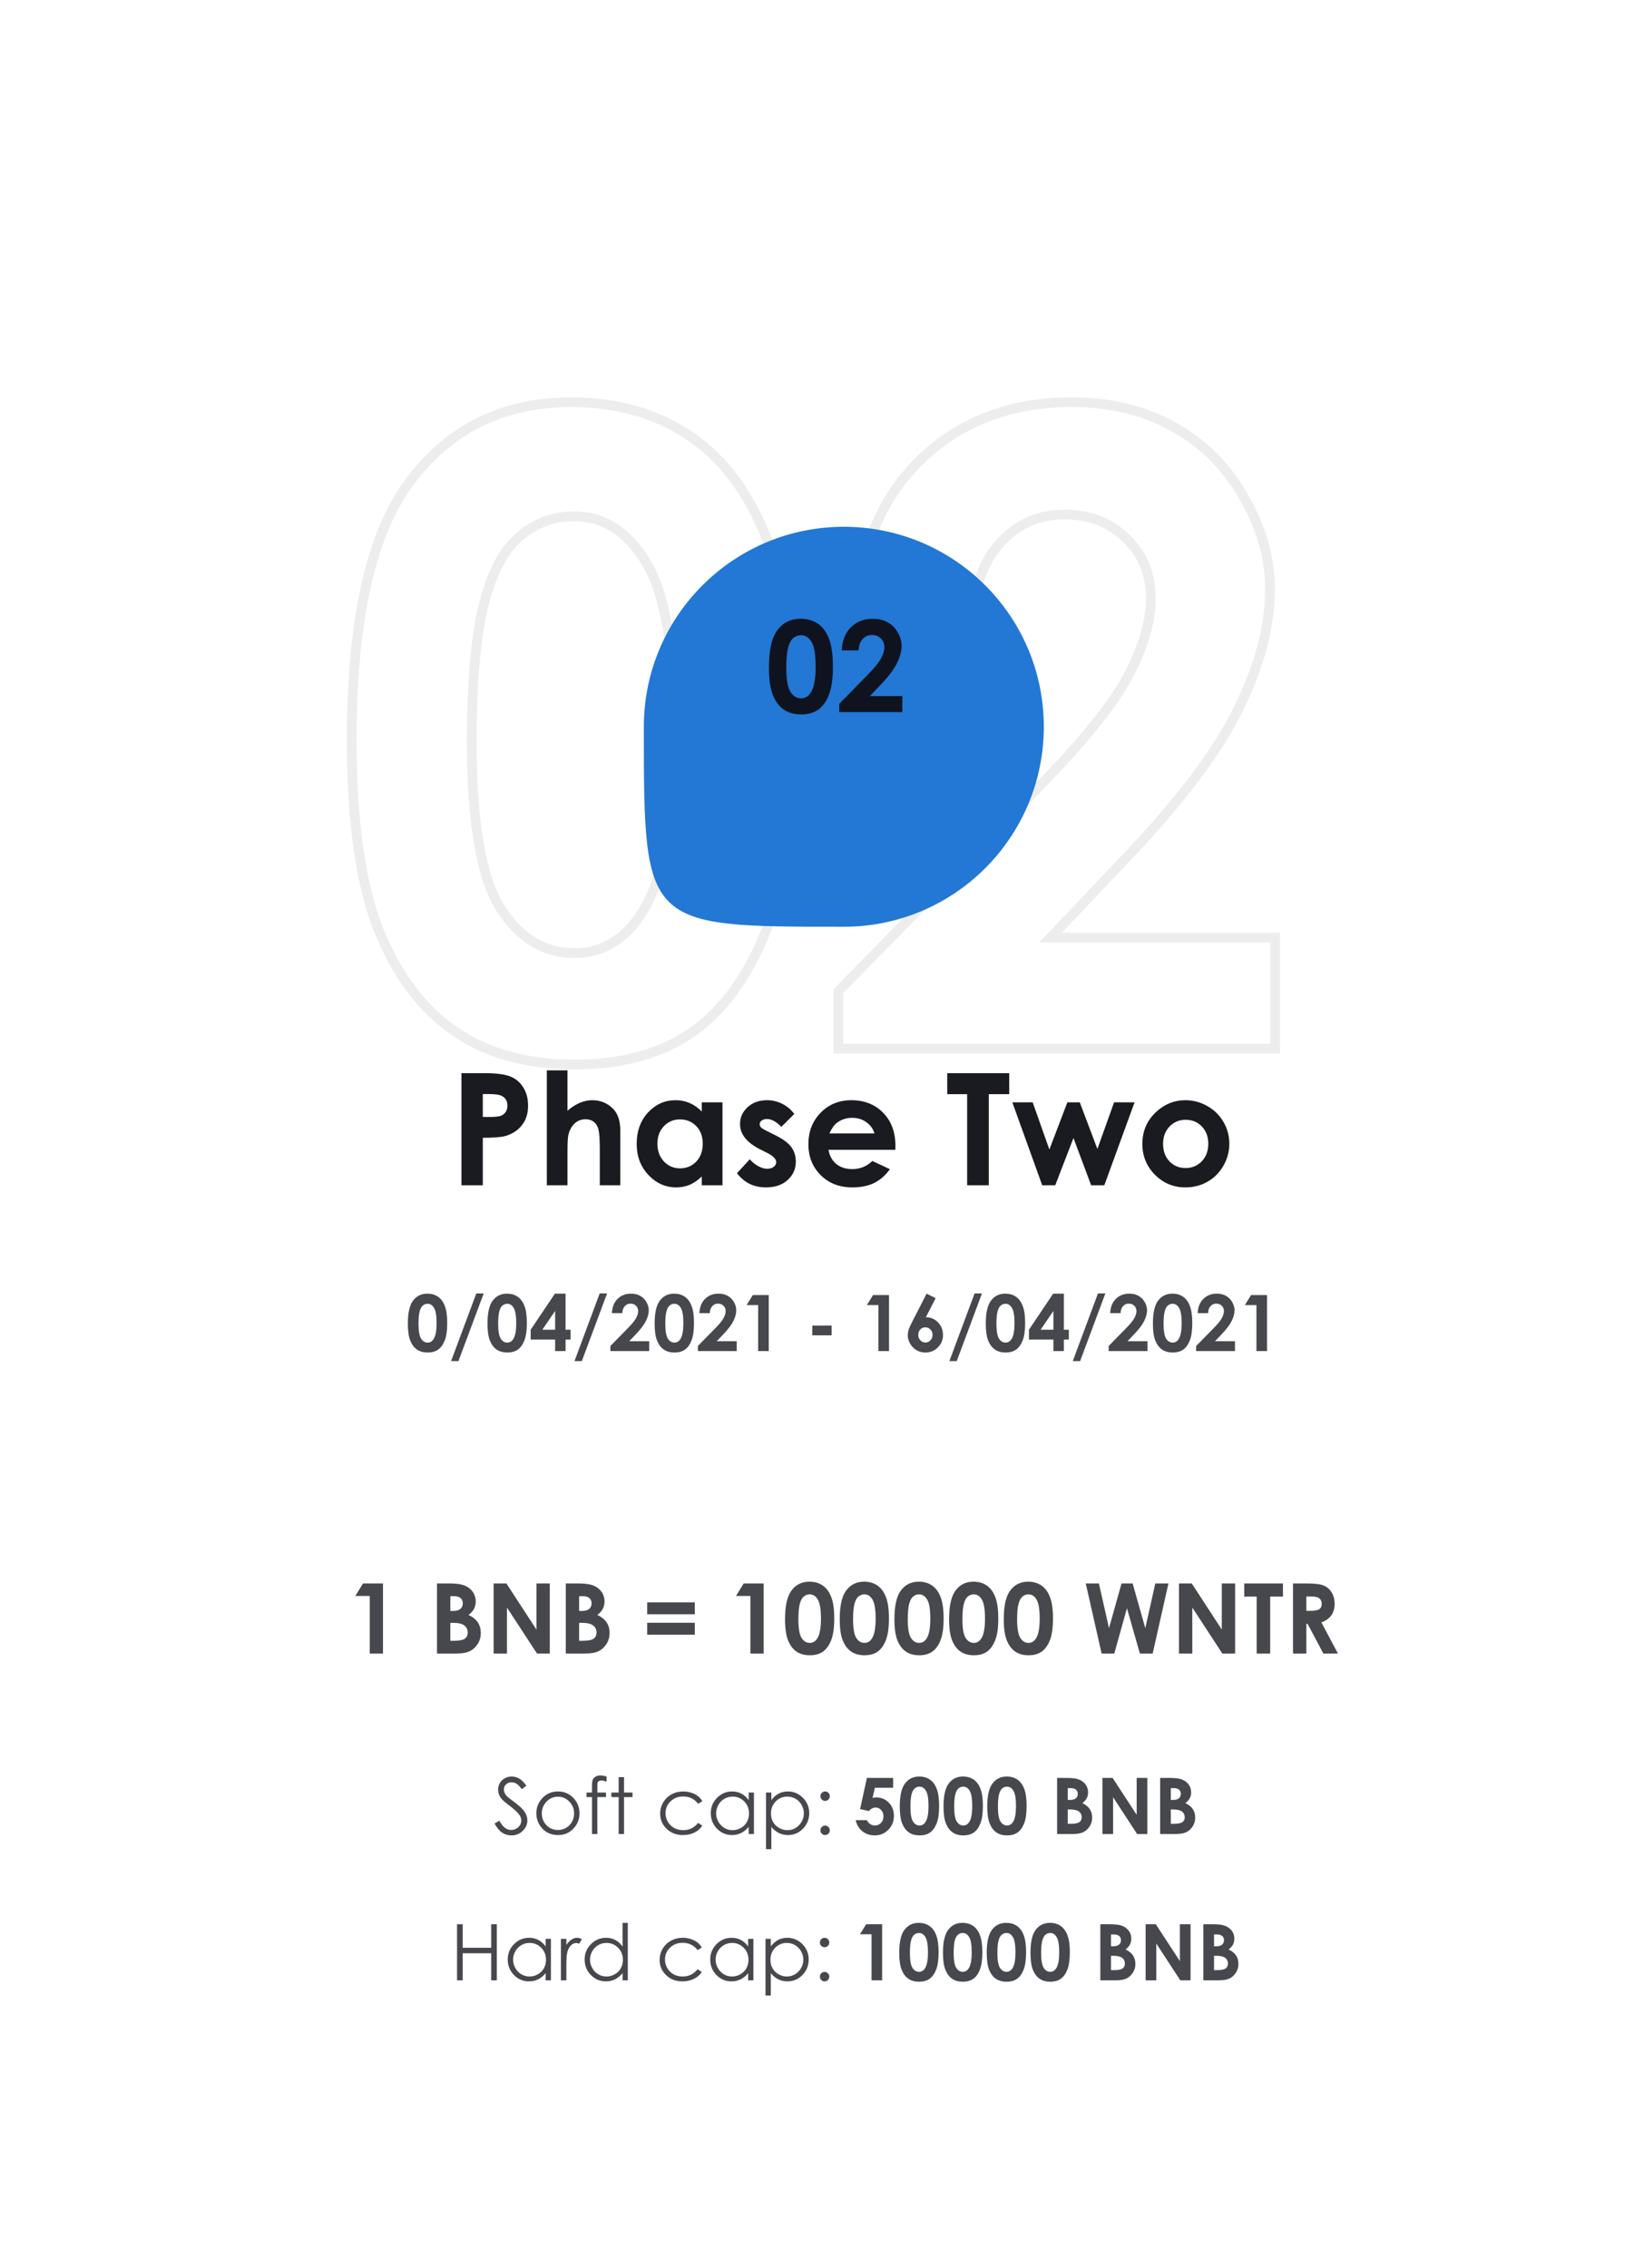 <svg width="335" height="465" viewBox="0 0 335 465" fill="none" xmlns="http://www.w3.org/2000/svg">
<rect y="20.001" width="335" height="445" rx="25" fill="white"/>
<path opacity="0.08" d="M141.457 89.404L140.894 90.231L140.897 90.233L141.457 89.404ZM157.277 110.674L156.345 111.034L156.347 111.041L157.277 110.674ZM157.189 190.479L156.261 190.108L156.259 190.113L157.189 190.479ZM141.984 211.572L142.556 212.393L142.561 212.389L141.984 211.572ZM83.098 100.039L82.276 99.468L82.273 99.473L83.098 100.039ZM106.652 109.883L107.286 110.657L107.294 110.65L106.652 109.883ZM102.521 186.084L101.67 186.609L101.676 186.618L102.521 186.084ZM131.965 186.523L131.107 186.01L131.105 186.013L131.965 186.523ZM132.58 115.508L131.719 116.017L131.723 116.022L132.58 115.508ZM117.111 83.461C126.375 83.461 134.287 85.731 140.894 90.231L142.02 88.578C135.034 83.82 126.715 81.461 117.111 81.461V83.461ZM140.897 90.233C147.547 94.723 152.709 101.628 156.345 111.034L158.21 110.313C154.463 100.618 149.078 93.343 142.017 88.576L140.897 90.233ZM156.347 111.041C160.03 120.364 161.902 133.462 161.902 150.4H163.902C163.902 133.355 162.024 119.968 158.207 110.306L156.347 111.041ZM161.902 150.4C161.902 167.515 160.001 180.728 156.261 190.108L158.118 190.849C161.995 181.127 163.902 167.622 163.902 150.4H161.902ZM156.259 190.113C152.558 199.538 147.592 206.387 141.407 210.756L142.561 212.389C149.15 207.734 154.321 200.521 158.12 190.844L156.259 190.113ZM141.412 210.752C135.231 215.062 127.388 217.252 117.814 217.252V219.252C127.694 219.252 135.964 216.989 142.556 212.393L141.412 210.752ZM117.814 217.252C108.245 217.252 100.278 215.034 93.856 210.658L92.73 212.311C99.55 216.958 107.931 219.252 117.814 219.252V217.252ZM93.856 210.658C87.433 206.281 82.356 199.601 78.662 190.54L76.81 191.295C80.617 200.633 85.911 207.664 92.73 212.311L93.856 210.658ZM78.662 190.54C74.984 181.517 73.111 168.572 73.111 151.631H71.111C71.111 168.674 72.989 181.92 76.81 191.295L78.662 190.54ZM73.111 151.631C73.111 127.957 76.773 111.013 83.922 100.605L82.273 99.473C74.773 110.393 71.111 127.844 71.111 151.631H73.111ZM83.919 100.61C91.872 89.166 102.9 83.461 117.111 83.461V81.461C102.26 81.461 90.612 87.475 82.276 99.468L83.919 100.61ZM117.727 104.84C113.329 104.84 109.411 106.272 106.011 109.116L107.294 110.65C110.339 108.103 113.803 106.84 117.727 106.84V104.84ZM106.019 109.109C102.56 111.939 100.024 116.748 98.302 123.341L100.237 123.847C101.913 117.432 104.3 113.1 107.286 110.657L106.019 109.109ZM98.302 123.341C96.57 129.97 95.721 139.594 95.721 152.158H97.721C97.721 139.644 98.571 130.225 100.237 123.847L98.302 123.341ZM95.721 152.158C95.721 168.515 97.643 180.079 101.67 186.609L103.373 185.559C99.666 179.549 97.721 168.496 97.721 152.158H95.721ZM101.676 186.618C105.746 193.057 111.105 196.4 117.727 196.4V194.4C111.926 194.4 107.148 191.533 103.367 185.55L101.676 186.618ZM117.727 196.4C124.115 196.4 129.161 193.201 132.825 187.034L131.105 186.013C127.737 191.682 123.291 194.4 117.727 194.4V196.4ZM132.823 187.037C137.248 179.642 139.381 167.453 139.381 150.664H137.381C137.381 167.39 135.237 179.108 131.107 186.01L132.823 187.037ZM139.381 150.664C139.381 142.135 138.896 134.899 137.917 128.968C136.941 123.048 135.463 118.368 133.438 114.993L131.723 116.022C133.565 119.093 134.987 123.495 135.944 129.294C136.899 135.082 137.381 142.201 137.381 150.664H139.381ZM133.441 114.999C129.5 108.33 124.259 104.84 117.727 104.84V106.84C123.382 106.84 128.043 109.795 131.719 116.017L133.441 114.999ZM199.377 127.373V128.373H200.343L200.376 127.408L199.377 127.373ZM175.383 127.373L174.384 127.327L174.336 128.373H175.383V127.373ZM188.479 94.502L189.18 95.214L189.18 95.214L188.479 94.502ZM240.51 87.471L240.022 88.344L240.032 88.349L240.51 87.471ZM254.924 101.797L254.055 102.292L254.061 102.302L254.924 101.797ZM253.781 145.566L252.886 145.122L252.883 145.126L253.781 145.566ZM229.875 176.943L229.154 176.25L229.149 176.255L229.875 176.943ZM215.373 192.236L214.647 191.548L213.047 193.236H215.373V192.236ZM261.428 192.236H262.428V191.236H261.428V192.236ZM261.428 215V216H262.428V215H261.428ZM171.867 215H170.867V216H171.867V215ZM171.867 203.223L171.153 202.523L170.867 202.814V203.223H171.867ZM211.857 162.441L211.146 161.739L211.143 161.741L211.857 162.441ZM231.105 138.887L230.225 138.412L230.224 138.415L231.105 138.887ZM230.93 110.41L230.223 111.117L230.229 111.124L230.235 111.13L230.93 110.41ZM199.377 126.373H175.383V128.373H199.377V126.373ZM176.382 127.419C177.017 113.665 181.313 102.968 189.18 95.214L187.777 93.79C179.472 101.974 175.037 113.191 174.384 127.327L176.382 127.419ZM189.18 95.214C197.116 87.393 207.283 83.461 219.768 83.461V81.461C206.822 81.461 196.13 85.557 187.777 93.79L189.18 95.214ZM219.768 83.461C227.474 83.461 234.215 85.099 240.022 88.344L240.998 86.598C234.851 83.163 227.765 81.461 219.768 81.461V83.461ZM240.032 88.349C245.895 91.537 250.568 96.176 254.055 102.292L255.793 101.302C252.131 94.879 247.195 89.967 240.987 86.592L240.032 88.349ZM254.061 102.302C257.615 108.378 259.373 114.533 259.373 120.781H261.373C261.373 114.138 259.499 107.638 255.787 101.292L254.061 102.302ZM259.373 120.781C259.373 128.265 257.231 136.374 252.886 145.122L254.677 146.011C259.121 137.064 261.373 128.649 261.373 120.781H259.373ZM252.883 145.126C248.614 153.838 240.727 164.21 229.154 176.25L230.596 177.636C242.227 165.536 250.277 154.99 254.679 146.006L252.883 145.126ZM229.149 176.255L214.647 191.548L216.099 192.924L230.601 177.631L229.149 176.255ZM215.373 193.236H261.428V191.236H215.373V193.236ZM260.428 192.236V215H262.428V192.236H260.428ZM261.428 214H171.867V216H261.428V214ZM172.867 215V203.223H170.867V215H172.867ZM172.581 203.923L212.571 163.142L211.143 161.741L171.153 202.523L172.581 203.923ZM212.569 163.144C222.249 153.347 228.752 145.41 231.987 139.358L230.224 138.415C227.131 144.199 220.802 151.966 211.146 161.739L212.569 163.144ZM231.986 139.361C235.256 133.296 236.939 127.74 236.939 122.715H234.939C234.939 127.3 233.4 132.525 230.225 138.412L231.986 139.361ZM236.939 122.715C236.939 117.485 235.175 113.116 231.624 109.691L230.235 111.13C233.365 114.149 234.939 117.984 234.939 122.715H236.939ZM231.637 109.703C228.144 106.21 223.63 104.488 218.186 104.488V106.488C223.171 106.488 227.153 108.047 230.223 111.117L231.637 109.703ZM218.186 104.488C212.628 104.488 207.962 106.572 204.257 110.71L205.747 112.044C209.073 108.33 213.196 106.488 218.186 106.488V104.488ZM204.257 110.71C200.546 114.854 198.618 120.433 198.378 127.338L200.376 127.408C200.605 120.837 202.427 115.751 205.747 112.044L204.257 110.71Z" fill="#191B21"/>
<path d="M94.609 220.016H99.25C101.76 220.016 103.568 220.25 104.672 220.719C105.786 221.177 106.661 221.927 107.297 222.969C107.943 224 108.266 225.24 108.266 226.688C108.266 228.292 107.844 229.625 107 230.688C106.167 231.75 105.031 232.49 103.594 232.906C102.75 233.146 101.214 233.266 98.984 233.266V243H94.609V220.016ZM98.984 229H100.375C101.469 229 102.229 228.922 102.656 228.766C103.083 228.609 103.417 228.354 103.656 228C103.906 227.635 104.031 227.198 104.031 226.688C104.031 225.802 103.688 225.156 103 224.75C102.5 224.448 101.573 224.297 100.219 224.297H98.984V229ZM112.109 219.438H116.344V227.719C117.177 227 118.016 226.464 118.859 226.109C119.703 225.745 120.557 225.562 121.422 225.562C123.109 225.562 124.531 226.146 125.688 227.312C126.677 228.323 127.172 229.807 127.172 231.766V243H122.969V235.547C122.969 233.578 122.875 232.245 122.688 231.547C122.5 230.849 122.177 230.328 121.719 229.984C121.271 229.641 120.714 229.469 120.047 229.469C119.182 229.469 118.438 229.755 117.812 230.328C117.198 230.901 116.771 231.682 116.531 232.672C116.406 233.182 116.344 234.349 116.344 236.172V243H112.109V219.438ZM143.875 226H148.125V243H143.875V241.203C143.042 241.995 142.203 242.568 141.359 242.922C140.526 243.266 139.62 243.438 138.641 243.438C136.443 243.438 134.542 242.589 132.938 240.891C131.333 239.182 130.531 237.062 130.531 234.531C130.531 231.906 131.307 229.755 132.859 228.078C134.411 226.401 136.297 225.562 138.516 225.562C139.536 225.562 140.495 225.755 141.391 226.141C142.286 226.526 143.115 227.104 143.875 227.875V226ZM139.391 229.5C138.068 229.5 136.969 229.969 136.094 230.906C135.219 231.833 134.781 233.026 134.781 234.484C134.781 235.953 135.224 237.161 136.109 238.109C137.005 239.057 138.104 239.531 139.406 239.531C140.75 239.531 141.865 239.068 142.75 238.141C143.635 237.203 144.078 235.979 144.078 234.469C144.078 232.99 143.635 231.792 142.75 230.875C141.865 229.958 140.745 229.5 139.391 229.5ZM162.844 228.375L160.203 231.016C159.13 229.953 158.156 229.422 157.281 229.422C156.802 229.422 156.427 229.526 156.156 229.734C155.885 229.932 155.75 230.182 155.75 230.484C155.75 230.714 155.833 230.927 156 231.125C156.177 231.312 156.604 231.573 157.281 231.906L158.844 232.688C160.49 233.5 161.62 234.328 162.234 235.172C162.849 236.016 163.156 237.005 163.156 238.141C163.156 239.651 162.599 240.911 161.484 241.922C160.38 242.932 158.896 243.438 157.031 243.438C154.552 243.438 152.573 242.469 151.094 240.531L153.719 237.672C154.219 238.255 154.802 238.729 155.469 239.094C156.146 239.448 156.745 239.625 157.266 239.625C157.828 239.625 158.281 239.49 158.625 239.219C158.969 238.948 159.141 238.635 159.141 238.281C159.141 237.625 158.521 236.984 157.281 236.359L155.844 235.641C153.094 234.255 151.719 232.521 151.719 230.438C151.719 229.094 152.234 227.948 153.266 227C154.307 226.042 155.635 225.562 157.25 225.562C158.354 225.562 159.391 225.807 160.359 226.297C161.339 226.776 162.167 227.469 162.844 228.375ZM183.562 235.734H169.859C170.057 236.943 170.583 237.906 171.438 238.625C172.302 239.333 173.401 239.688 174.734 239.688C176.328 239.688 177.698 239.13 178.844 238.016L182.438 239.703C181.542 240.974 180.469 241.917 179.219 242.531C177.969 243.135 176.484 243.438 174.766 243.438C172.099 243.438 169.927 242.599 168.25 240.922C166.573 239.234 165.734 237.125 165.734 234.594C165.734 232 166.568 229.849 168.234 228.141C169.911 226.422 172.01 225.562 174.531 225.562C177.208 225.562 179.385 226.422 181.062 228.141C182.74 229.849 183.578 232.109 183.578 234.922L183.562 235.734ZM179.281 232.375C179 231.427 178.443 230.656 177.609 230.062C176.786 229.469 175.828 229.172 174.734 229.172C173.547 229.172 172.505 229.505 171.609 230.172C171.047 230.589 170.526 231.323 170.047 232.375H179.281ZM194.203 220.016H206.906V224.328H202.719V243H198.281V224.328H194.203V220.016ZM207.547 226H211.719L215.141 235.672L218.828 226H221.375L224.984 235.562L228.406 226H232.609L226.406 243H223.703L220.078 233.312L216.344 243H213.672L207.547 226ZM243.016 225.562C244.62 225.562 246.125 225.964 247.531 226.766C248.948 227.568 250.052 228.656 250.844 230.031C251.635 231.406 252.031 232.891 252.031 234.484C252.031 236.089 251.63 237.589 250.828 238.984C250.036 240.38 248.953 241.474 247.578 242.266C246.203 243.047 244.688 243.438 243.031 243.438C240.594 243.438 238.51 242.573 236.781 240.844C235.062 239.104 234.203 236.995 234.203 234.516C234.203 231.859 235.177 229.646 237.125 227.875C238.833 226.333 240.797 225.562 243.016 225.562ZM243.078 229.578C241.755 229.578 240.651 230.042 239.766 230.969C238.891 231.885 238.453 233.062 238.453 234.5C238.453 235.979 238.885 237.177 239.75 238.094C240.625 239.01 241.729 239.469 243.062 239.469C244.396 239.469 245.505 239.005 246.391 238.078C247.276 237.151 247.719 235.958 247.719 234.5C247.719 233.042 247.281 231.859 246.406 230.953C245.542 230.036 244.432 229.578 243.078 229.578Z" fill="#191B21"/>
<path opacity="0.8" d="M87.617 265.219C88.456 265.219 89.177 265.424 89.781 265.836C90.391 266.247 90.859 266.878 91.188 267.727C91.521 268.57 91.688 269.747 91.688 271.258C91.688 272.784 91.518 273.971 91.18 274.82C90.846 275.669 90.396 276.294 89.828 276.695C89.26 277.091 88.544 277.289 87.68 277.289C86.815 277.289 86.088 277.089 85.5 276.688C84.912 276.286 84.451 275.677 84.117 274.859C83.784 274.042 83.617 272.878 83.617 271.367C83.617 269.258 83.943 267.729 84.594 266.781C85.318 265.74 86.326 265.219 87.617 265.219ZM87.672 267.297C87.302 267.297 86.974 267.417 86.688 267.656C86.401 267.891 86.182 268.297 86.031 268.875C85.88 269.453 85.805 270.299 85.805 271.414C85.805 272.867 85.977 273.872 86.32 274.43C86.669 274.982 87.12 275.258 87.672 275.258C88.203 275.258 88.625 274.995 88.938 274.469C89.318 273.833 89.508 272.771 89.508 271.281C89.508 269.771 89.336 268.729 88.992 268.156C88.654 267.583 88.213 267.297 87.672 267.297ZM92.484 279.047L97.648 265.18H99.164L93.992 279.047H92.484ZM103.945 265.219C104.784 265.219 105.505 265.424 106.109 265.836C106.719 266.247 107.188 266.878 107.516 267.727C107.849 268.57 108.016 269.747 108.016 271.258C108.016 272.784 107.846 273.971 107.508 274.82C107.174 275.669 106.724 276.294 106.156 276.695C105.589 277.091 104.872 277.289 104.008 277.289C103.143 277.289 102.417 277.089 101.828 276.688C101.24 276.286 100.779 275.677 100.445 274.859C100.112 274.042 99.945 272.878 99.945 271.367C99.945 269.258 100.271 267.729 100.922 266.781C101.646 265.74 102.654 265.219 103.945 265.219ZM104 267.297C103.63 267.297 103.302 267.417 103.016 267.656C102.729 267.891 102.51 268.297 102.359 268.875C102.208 269.453 102.133 270.299 102.133 271.414C102.133 272.867 102.305 273.872 102.648 274.43C102.997 274.982 103.448 275.258 104 275.258C104.531 275.258 104.953 274.995 105.266 274.469C105.646 273.833 105.836 272.771 105.836 271.281C105.836 269.771 105.664 268.729 105.32 268.156C104.982 267.583 104.542 267.297 104 267.297ZM113.766 265.219H115.953V272.617H116.977V274.641H115.953V277H113.812V274.641H108.797V272.617L113.766 265.219ZM113.812 272.617V268.766L111.188 272.617H113.812ZM117.781 279.047L122.945 265.18H124.461L119.289 279.047H117.781ZM127.586 269.211H125.453C125.51 267.971 125.898 266.997 126.617 266.289C127.341 265.576 128.268 265.219 129.398 265.219C130.096 265.219 130.711 265.367 131.242 265.664C131.779 265.956 132.206 266.38 132.523 266.938C132.846 267.49 133.008 268.052 133.008 268.625C133.008 269.307 132.812 270.042 132.422 270.828C132.036 271.615 131.328 272.544 130.297 273.617L129.008 274.977H133.102V277H125.141V275.953L128.695 272.328C129.555 271.458 130.125 270.76 130.406 270.234C130.693 269.703 130.836 269.224 130.836 268.797C130.836 268.354 130.688 267.99 130.391 267.703C130.099 267.411 129.721 267.266 129.258 267.266C128.789 267.266 128.398 267.44 128.086 267.789C127.773 268.138 127.607 268.612 127.586 269.211ZM138.211 265.219C139.049 265.219 139.771 265.424 140.375 265.836C140.984 266.247 141.453 266.878 141.781 267.727C142.115 268.57 142.281 269.747 142.281 271.258C142.281 272.784 142.112 273.971 141.773 274.82C141.44 275.669 140.99 276.294 140.422 276.695C139.854 277.091 139.138 277.289 138.273 277.289C137.409 277.289 136.682 277.089 136.094 276.688C135.505 276.286 135.044 275.677 134.711 274.859C134.378 274.042 134.211 272.878 134.211 271.367C134.211 269.258 134.536 267.729 135.188 266.781C135.911 265.74 136.919 265.219 138.211 265.219ZM138.266 267.297C137.896 267.297 137.568 267.417 137.281 267.656C136.995 267.891 136.776 268.297 136.625 268.875C136.474 269.453 136.398 270.299 136.398 271.414C136.398 272.867 136.57 273.872 136.914 274.43C137.263 274.982 137.714 275.258 138.266 275.258C138.797 275.258 139.219 274.995 139.531 274.469C139.911 273.833 140.102 272.771 140.102 271.281C140.102 269.771 139.93 268.729 139.586 268.156C139.247 267.583 138.807 267.297 138.266 267.297ZM145.523 269.211H143.391C143.448 267.971 143.836 266.997 144.555 266.289C145.279 265.576 146.206 265.219 147.336 265.219C148.034 265.219 148.648 265.367 149.18 265.664C149.716 265.956 150.143 266.38 150.461 266.938C150.784 267.49 150.945 268.052 150.945 268.625C150.945 269.307 150.75 270.042 150.359 270.828C149.974 271.615 149.266 272.544 148.234 273.617L146.945 274.977H151.039V277H143.078V275.953L146.633 272.328C147.492 271.458 148.062 270.76 148.344 270.234C148.63 269.703 148.773 269.224 148.773 268.797C148.773 268.354 148.625 267.99 148.328 267.703C148.036 267.411 147.659 267.266 147.195 267.266C146.727 267.266 146.336 267.44 146.023 267.789C145.711 268.138 145.544 268.612 145.523 269.211ZM154.336 265.508H157.609V277H155.438V267.562H153.07L154.336 265.508ZM166.531 271.773H170.5V273.758H166.531V271.773ZM178.992 265.508H182.266V277H180.094V267.562H177.727L178.992 265.508ZM189.969 265.219L191.828 266.148L189.82 270.055C190.794 270.055 191.622 270.404 192.305 271.102C192.987 271.799 193.328 272.667 193.328 273.703C193.328 274.703 192.977 275.552 192.273 276.25C191.576 276.943 190.732 277.289 189.742 277.289C188.706 277.289 187.841 276.93 187.148 276.211C186.461 275.487 186.117 274.659 186.117 273.727C186.117 273.372 186.169 273.016 186.273 272.656C186.383 272.297 186.63 271.745 187.016 271L189.969 265.219ZM189.695 272.125C189.289 272.125 188.948 272.273 188.672 272.57C188.396 272.862 188.258 273.229 188.258 273.672C188.258 274.115 188.401 274.487 188.688 274.789C188.979 275.091 189.318 275.242 189.703 275.242C190.109 275.242 190.458 275.094 190.75 274.797C191.042 274.5 191.188 274.125 191.188 273.672C191.188 273.229 191.044 272.862 190.758 272.57C190.477 272.273 190.122 272.125 189.695 272.125ZM194.641 279.047L199.805 265.18H201.32L196.148 279.047H194.641ZM206.102 265.219C206.94 265.219 207.661 265.424 208.266 265.836C208.875 266.247 209.344 266.878 209.672 267.727C210.005 268.57 210.172 269.747 210.172 271.258C210.172 272.784 210.003 273.971 209.664 274.82C209.331 275.669 208.88 276.294 208.312 276.695C207.745 277.091 207.029 277.289 206.164 277.289C205.299 277.289 204.573 277.089 203.984 276.688C203.396 276.286 202.935 275.677 202.602 274.859C202.268 274.042 202.102 272.878 202.102 271.367C202.102 269.258 202.427 267.729 203.078 266.781C203.802 265.74 204.81 265.219 206.102 265.219ZM206.156 267.297C205.786 267.297 205.458 267.417 205.172 267.656C204.885 267.891 204.667 268.297 204.516 268.875C204.365 269.453 204.289 270.299 204.289 271.414C204.289 272.867 204.461 273.872 204.805 274.43C205.154 274.982 205.604 275.258 206.156 275.258C206.688 275.258 207.109 274.995 207.422 274.469C207.802 273.833 207.992 272.771 207.992 271.281C207.992 269.771 207.82 268.729 207.477 268.156C207.138 267.583 206.698 267.297 206.156 267.297ZM215.922 265.219H218.109V272.617H219.133V274.641H218.109V277H215.969V274.641H210.953V272.617L215.922 265.219ZM215.969 272.617V268.766L213.344 272.617H215.969ZM219.938 279.047L225.102 265.18H226.617L221.445 279.047H219.938ZM229.742 269.211H227.609C227.667 267.971 228.055 266.997 228.773 266.289C229.497 265.576 230.424 265.219 231.555 265.219C232.253 265.219 232.867 265.367 233.398 265.664C233.935 265.956 234.362 266.38 234.68 266.938C235.003 267.49 235.164 268.052 235.164 268.625C235.164 269.307 234.969 270.042 234.578 270.828C234.193 271.615 233.484 272.544 232.453 273.617L231.164 274.977H235.258V277H227.297V275.953L230.852 272.328C231.711 271.458 232.281 270.76 232.562 270.234C232.849 269.703 232.992 269.224 232.992 268.797C232.992 268.354 232.844 267.99 232.547 267.703C232.255 267.411 231.878 267.266 231.414 267.266C230.945 267.266 230.555 267.44 230.242 267.789C229.93 268.138 229.763 268.612 229.742 269.211ZM240.367 265.219C241.206 265.219 241.927 265.424 242.531 265.836C243.141 266.247 243.609 266.878 243.938 267.727C244.271 268.57 244.438 269.747 244.438 271.258C244.438 272.784 244.268 273.971 243.93 274.82C243.596 275.669 243.146 276.294 242.578 276.695C242.01 277.091 241.294 277.289 240.43 277.289C239.565 277.289 238.839 277.089 238.25 276.688C237.661 276.286 237.201 275.677 236.867 274.859C236.534 274.042 236.367 272.878 236.367 271.367C236.367 269.258 236.693 267.729 237.344 266.781C238.068 265.74 239.076 265.219 240.367 265.219ZM240.422 267.297C240.052 267.297 239.724 267.417 239.438 267.656C239.151 267.891 238.932 268.297 238.781 268.875C238.63 269.453 238.555 270.299 238.555 271.414C238.555 272.867 238.727 273.872 239.07 274.43C239.419 274.982 239.87 275.258 240.422 275.258C240.953 275.258 241.375 274.995 241.688 274.469C242.068 273.833 242.258 272.771 242.258 271.281C242.258 269.771 242.086 268.729 241.742 268.156C241.404 267.583 240.964 267.297 240.422 267.297ZM247.68 269.211H245.547C245.604 267.971 245.992 266.997 246.711 266.289C247.435 265.576 248.362 265.219 249.492 265.219C250.19 265.219 250.805 265.367 251.336 265.664C251.872 265.956 252.299 266.38 252.617 266.938C252.94 267.49 253.102 268.052 253.102 268.625C253.102 269.307 252.906 270.042 252.516 270.828C252.13 271.615 251.422 272.544 250.391 273.617L249.102 274.977H253.195V277H245.234V275.953L248.789 272.328C249.648 271.458 250.219 270.76 250.5 270.234C250.786 269.703 250.93 269.224 250.93 268.797C250.93 268.354 250.781 267.99 250.484 267.703C250.193 267.411 249.815 267.266 249.352 267.266C248.883 267.266 248.492 267.44 248.18 267.789C247.867 268.138 247.701 268.612 247.68 269.211ZM256.492 265.508H259.766V277H257.594V267.562H255.227L256.492 265.508Z" fill="#191B21"/>
<path opacity="0.8" d="M101.391 373.859L102.367 373.273C103.055 374.539 103.849 375.172 104.75 375.172C105.135 375.172 105.497 375.083 105.836 374.906C106.174 374.724 106.432 374.482 106.609 374.18C106.786 373.878 106.875 373.557 106.875 373.219C106.875 372.833 106.745 372.456 106.484 372.086C106.125 371.576 105.469 370.961 104.516 370.242C103.557 369.518 102.961 368.995 102.727 368.672C102.32 368.13 102.117 367.544 102.117 366.914C102.117 366.414 102.237 365.958 102.477 365.547C102.716 365.135 103.052 364.812 103.484 364.578C103.922 364.339 104.396 364.219 104.906 364.219C105.448 364.219 105.953 364.354 106.422 364.625C106.896 364.891 107.396 365.383 107.922 366.102L106.984 366.812C106.552 366.24 106.182 365.862 105.875 365.68C105.573 365.497 105.242 365.406 104.883 365.406C104.419 365.406 104.039 365.547 103.742 365.828C103.451 366.109 103.305 366.456 103.305 366.867C103.305 367.117 103.357 367.359 103.461 367.594C103.565 367.828 103.755 368.083 104.031 368.359C104.182 368.505 104.677 368.888 105.516 369.508C106.51 370.242 107.193 370.896 107.562 371.469C107.932 372.042 108.117 372.617 108.117 373.195C108.117 374.029 107.799 374.753 107.164 375.367C106.534 375.982 105.766 376.289 104.859 376.289C104.161 376.289 103.529 376.104 102.961 375.734C102.393 375.359 101.87 374.734 101.391 373.859ZM114.391 367.281C115.698 367.281 116.781 367.755 117.641 368.703C118.422 369.568 118.812 370.591 118.812 371.773C118.812 372.961 118.398 374 117.57 374.891C116.747 375.776 115.688 376.219 114.391 376.219C113.089 376.219 112.023 375.776 111.195 374.891C110.372 374 109.961 372.961 109.961 371.773C109.961 370.596 110.352 369.576 111.133 368.711C111.992 367.758 113.078 367.281 114.391 367.281ZM114.391 368.352C113.484 368.352 112.706 368.688 112.055 369.359C111.404 370.031 111.078 370.844 111.078 371.797C111.078 372.411 111.227 372.984 111.523 373.516C111.82 374.047 112.221 374.458 112.727 374.75C113.232 375.036 113.786 375.18 114.391 375.18C114.995 375.18 115.549 375.036 116.055 374.75C116.56 374.458 116.961 374.047 117.258 373.516C117.555 372.984 117.703 372.411 117.703 371.797C117.703 370.844 117.375 370.031 116.719 369.359C116.068 368.688 115.292 368.352 114.391 368.352ZM124.352 364.219V365.289C123.951 365.117 123.607 365.031 123.32 365.031C123.107 365.031 122.93 365.076 122.789 365.164C122.648 365.247 122.56 365.346 122.523 365.461C122.487 365.57 122.469 365.867 122.469 366.352V367.5H124.242V368.438H122.461V376H121.367V368.438H120.25V367.5H121.367V366.172C121.367 365.562 121.422 365.128 121.531 364.867C121.646 364.607 121.836 364.398 122.102 364.242C122.372 364.081 122.698 364 123.078 364C123.432 364 123.857 364.073 124.352 364.219ZM126.836 364.344H127.938V367.5H129.672V368.438H127.938V376H126.836V368.438H125.344V367.5H126.836V364.344ZM143.992 369.266L143.125 369.805C142.375 368.81 141.352 368.312 140.055 368.312C139.018 368.312 138.156 368.646 137.469 369.312C136.786 369.979 136.445 370.789 136.445 371.742C136.445 372.362 136.602 372.945 136.914 373.492C137.232 374.039 137.664 374.464 138.211 374.766C138.763 375.068 139.38 375.219 140.062 375.219C141.312 375.219 142.333 374.721 143.125 373.727L143.992 374.297C143.586 374.906 143.039 375.38 142.352 375.719C141.669 376.052 140.891 376.219 140.016 376.219C138.672 376.219 137.557 375.792 136.672 374.938C135.786 374.083 135.344 373.044 135.344 371.82C135.344 370.997 135.549 370.234 135.961 369.531C136.378 368.823 136.948 368.271 137.672 367.875C138.396 367.479 139.206 367.281 140.102 367.281C140.664 367.281 141.206 367.367 141.727 367.539C142.253 367.711 142.698 367.935 143.062 368.211C143.427 368.487 143.737 368.839 143.992 369.266ZM154.57 367.5V376H153.492V374.539C153.034 375.096 152.518 375.516 151.945 375.797C151.378 376.078 150.755 376.219 150.078 376.219C148.875 376.219 147.846 375.784 146.992 374.914C146.143 374.039 145.719 372.977 145.719 371.727C145.719 370.503 146.148 369.456 147.008 368.586C147.867 367.716 148.901 367.281 150.109 367.281C150.807 367.281 151.438 367.43 152 367.727C152.568 368.023 153.065 368.469 153.492 369.062V367.5H154.57ZM150.195 368.336C149.586 368.336 149.023 368.487 148.508 368.789C147.992 369.086 147.581 369.505 147.273 370.047C146.971 370.589 146.82 371.161 146.82 371.766C146.82 372.365 146.974 372.938 147.281 373.484C147.589 374.031 148 374.458 148.516 374.766C149.036 375.068 149.594 375.219 150.188 375.219C150.786 375.219 151.354 375.068 151.891 374.766C152.427 374.464 152.839 374.055 153.125 373.539C153.417 373.023 153.562 372.443 153.562 371.797C153.562 370.812 153.237 369.99 152.586 369.328C151.94 368.667 151.143 368.336 150.195 368.336ZM157.055 367.5H158.141V369.062C158.573 368.469 159.07 368.023 159.633 367.727C160.195 367.43 160.823 367.281 161.516 367.281C162.724 367.281 163.758 367.716 164.617 368.586C165.477 369.456 165.906 370.503 165.906 371.727C165.906 372.977 165.479 374.039 164.625 374.914C163.776 375.784 162.75 376.219 161.547 376.219C160.87 376.219 160.247 376.078 159.68 375.797C159.112 375.516 158.599 375.096 158.141 374.539V379.109H157.055V367.5ZM161.43 368.336C160.482 368.336 159.682 368.667 159.031 369.328C158.385 369.99 158.062 370.812 158.062 371.797C158.062 372.443 158.206 373.023 158.492 373.539C158.784 374.055 159.198 374.464 159.734 374.766C160.276 375.068 160.846 375.219 161.445 375.219C162.034 375.219 162.586 375.068 163.102 374.766C163.622 374.458 164.036 374.031 164.344 373.484C164.651 372.938 164.805 372.365 164.805 371.766C164.805 371.161 164.651 370.589 164.344 370.047C164.042 369.505 163.633 369.086 163.117 368.789C162.602 368.487 162.039 368.336 161.43 368.336ZM169.164 367.281C169.43 367.281 169.656 367.375 169.844 367.562C170.031 367.75 170.125 367.979 170.125 368.25C170.125 368.521 170.031 368.75 169.844 368.938C169.656 369.125 169.43 369.219 169.164 369.219C168.898 369.219 168.672 369.125 168.484 368.938C168.297 368.75 168.203 368.521 168.203 368.25C168.203 367.984 168.297 367.758 168.484 367.57C168.672 367.378 168.898 367.281 169.164 367.281ZM169.164 374.281C169.43 374.281 169.656 374.375 169.844 374.562C170.031 374.75 170.125 374.979 170.125 375.25C170.125 375.516 170.031 375.745 169.844 375.938C169.656 376.125 169.43 376.219 169.164 376.219C168.898 376.219 168.672 376.125 168.484 375.938C168.297 375.745 168.203 375.516 168.203 375.25C168.203 374.979 168.297 374.75 168.484 374.562C168.672 374.375 168.898 374.281 169.164 374.281ZM177.727 364.508H183.109V366.523H179.359L178.891 368.617C179.021 368.581 179.148 368.555 179.273 368.539C179.398 368.518 179.518 368.508 179.633 368.508C180.674 368.508 181.539 368.865 182.227 369.578C182.919 370.286 183.266 371.195 183.266 372.305C183.266 373.424 182.883 374.37 182.117 375.141C181.357 375.906 180.43 376.289 179.336 376.289C178.357 376.289 177.516 376.01 176.812 375.453C176.109 374.896 175.648 374.133 175.43 373.164H177.727C177.904 373.523 178.135 373.797 178.422 373.984C178.714 374.167 179.034 374.258 179.383 374.258C179.867 374.258 180.279 374.083 180.617 373.734C180.956 373.385 181.125 372.938 181.125 372.391C181.125 371.859 180.966 371.424 180.648 371.086C180.336 370.742 179.956 370.57 179.508 370.57C179.268 370.57 179.031 370.63 178.797 370.75C178.568 370.87 178.341 371.049 178.117 371.289L176.336 370.891L177.727 364.508ZM188.469 364.219C189.307 364.219 190.029 364.424 190.633 364.836C191.242 365.247 191.711 365.878 192.039 366.727C192.372 367.57 192.539 368.747 192.539 370.258C192.539 371.784 192.37 372.971 192.031 373.82C191.698 374.669 191.247 375.294 190.68 375.695C190.112 376.091 189.396 376.289 188.531 376.289C187.667 376.289 186.94 376.089 186.352 375.688C185.763 375.286 185.302 374.677 184.969 373.859C184.635 373.042 184.469 371.878 184.469 370.367C184.469 368.258 184.794 366.729 185.445 365.781C186.169 364.74 187.177 364.219 188.469 364.219ZM188.523 366.297C188.154 366.297 187.826 366.417 187.539 366.656C187.253 366.891 187.034 367.297 186.883 367.875C186.732 368.453 186.656 369.299 186.656 370.414C186.656 371.867 186.828 372.872 187.172 373.43C187.521 373.982 187.971 374.258 188.523 374.258C189.055 374.258 189.477 373.995 189.789 373.469C190.169 372.833 190.359 371.771 190.359 370.281C190.359 368.771 190.188 367.729 189.844 367.156C189.505 366.583 189.065 366.297 188.523 366.297ZM197.438 364.219C198.276 364.219 198.997 364.424 199.602 364.836C200.211 365.247 200.68 365.878 201.008 366.727C201.341 367.57 201.508 368.747 201.508 370.258C201.508 371.784 201.339 372.971 201 373.82C200.667 374.669 200.216 375.294 199.648 375.695C199.081 376.091 198.365 376.289 197.5 376.289C196.635 376.289 195.909 376.089 195.32 375.688C194.732 375.286 194.271 374.677 193.938 373.859C193.604 373.042 193.438 371.878 193.438 370.367C193.438 368.258 193.763 366.729 194.414 365.781C195.138 364.74 196.146 364.219 197.438 364.219ZM197.492 366.297C197.122 366.297 196.794 366.417 196.508 366.656C196.221 366.891 196.003 367.297 195.852 367.875C195.701 368.453 195.625 369.299 195.625 370.414C195.625 371.867 195.797 372.872 196.141 373.43C196.49 373.982 196.94 374.258 197.492 374.258C198.023 374.258 198.445 373.995 198.758 373.469C199.138 372.833 199.328 371.771 199.328 370.281C199.328 368.771 199.156 367.729 198.812 367.156C198.474 366.583 198.034 366.297 197.492 366.297ZM206.406 364.219C207.245 364.219 207.966 364.424 208.57 364.836C209.18 365.247 209.648 365.878 209.977 366.727C210.31 367.57 210.477 368.747 210.477 370.258C210.477 371.784 210.307 372.971 209.969 373.82C209.635 374.669 209.185 375.294 208.617 375.695C208.049 376.091 207.333 376.289 206.469 376.289C205.604 376.289 204.878 376.089 204.289 375.688C203.701 375.286 203.24 374.677 202.906 373.859C202.573 373.042 202.406 371.878 202.406 370.367C202.406 368.258 202.732 366.729 203.383 365.781C204.107 364.74 205.115 364.219 206.406 364.219ZM206.461 366.297C206.091 366.297 205.763 366.417 205.477 366.656C205.19 366.891 204.971 367.297 204.82 367.875C204.669 368.453 204.594 369.299 204.594 370.414C204.594 371.867 204.766 372.872 205.109 373.43C205.458 373.982 205.909 374.258 206.461 374.258C206.992 374.258 207.414 373.995 207.727 373.469C208.107 372.833 208.297 371.771 208.297 370.281C208.297 368.771 208.125 367.729 207.781 367.156C207.443 366.583 207.003 366.297 206.461 366.297ZM216.727 376V364.508H218.531C219.578 364.508 220.344 364.576 220.828 364.711C221.516 364.893 222.062 365.232 222.469 365.727C222.875 366.221 223.078 366.805 223.078 367.477C223.078 367.914 222.984 368.312 222.797 368.672C222.615 369.026 222.315 369.359 221.898 369.672C222.596 370 223.107 370.411 223.43 370.906C223.753 371.396 223.914 371.977 223.914 372.648C223.914 373.294 223.747 373.883 223.414 374.414C223.081 374.945 222.651 375.344 222.125 375.609C221.599 375.87 220.872 376 219.945 376H216.727ZM218.914 366.594V369.016H219.391C219.922 369.016 220.315 368.904 220.57 368.68C220.831 368.456 220.961 368.151 220.961 367.766C220.961 367.406 220.839 367.122 220.594 366.914C220.349 366.701 219.977 366.594 219.477 366.594H218.914ZM218.914 370.969V373.914H219.461C220.367 373.914 220.977 373.799 221.289 373.57C221.607 373.341 221.766 373.008 221.766 372.57C221.766 372.076 221.581 371.685 221.211 371.398C220.841 371.112 220.227 370.969 219.367 370.969H218.914ZM226.016 364.508H228.109L233.039 372.07V364.508H235.227V376H233.125L228.203 368.461V376H226.016V364.508ZM237.852 376V364.508H239.656C240.703 364.508 241.469 364.576 241.953 364.711C242.641 364.893 243.188 365.232 243.594 365.727C244 366.221 244.203 366.805 244.203 367.477C244.203 367.914 244.109 368.312 243.922 368.672C243.74 369.026 243.44 369.359 243.023 369.672C243.721 370 244.232 370.411 244.555 370.906C244.878 371.396 245.039 371.977 245.039 372.648C245.039 373.294 244.872 373.883 244.539 374.414C244.206 374.945 243.776 375.344 243.25 375.609C242.724 375.87 241.997 376 241.07 376H237.852ZM240.039 366.594V369.016H240.516C241.047 369.016 241.44 368.904 241.695 368.68C241.956 368.456 242.086 368.151 242.086 367.766C242.086 367.406 241.964 367.122 241.719 366.914C241.474 366.701 241.102 366.594 240.602 366.594H240.039ZM240.039 370.969V373.914H240.586C241.492 373.914 242.102 373.799 242.414 373.57C242.732 373.341 242.891 373.008 242.891 372.57C242.891 372.076 242.706 371.685 242.336 371.398C241.966 371.112 241.352 370.969 240.492 370.969H240.039Z" fill="#191B21"/>
<path opacity="0.8" d="M93.703 394.508H94.859V399.328H100.703V394.508H101.859V406H100.703V400.453H94.859V406H93.703V394.508ZM112.945 397.5V406H111.867V404.539C111.409 405.096 110.893 405.516 110.32 405.797C109.753 406.078 109.13 406.219 108.453 406.219C107.25 406.219 106.221 405.784 105.367 404.914C104.518 404.039 104.094 402.977 104.094 401.727C104.094 400.503 104.523 399.456 105.383 398.586C106.242 397.716 107.276 397.281 108.484 397.281C109.182 397.281 109.812 397.43 110.375 397.727C110.943 398.023 111.44 398.469 111.867 399.062V397.5H112.945ZM108.57 398.336C107.961 398.336 107.398 398.487 106.883 398.789C106.367 399.086 105.956 399.505 105.648 400.047C105.346 400.589 105.195 401.161 105.195 401.766C105.195 402.365 105.349 402.938 105.656 403.484C105.964 404.031 106.375 404.458 106.891 404.766C107.411 405.068 107.969 405.219 108.562 405.219C109.161 405.219 109.729 405.068 110.266 404.766C110.802 404.464 111.214 404.055 111.5 403.539C111.792 403.023 111.938 402.443 111.938 401.797C111.938 400.812 111.612 399.99 110.961 399.328C110.315 398.667 109.518 398.336 108.57 398.336ZM115 397.5H116.117V398.742C116.451 398.253 116.802 397.888 117.172 397.648C117.542 397.404 117.927 397.281 118.328 397.281C118.63 397.281 118.953 397.378 119.297 397.57L118.727 398.492C118.497 398.393 118.305 398.344 118.148 398.344C117.784 398.344 117.432 398.495 117.094 398.797C116.755 399.094 116.497 399.557 116.32 400.188C116.185 400.672 116.117 401.651 116.117 403.125V406H115V397.5ZM128.711 394.219V406H127.633V404.539C127.174 405.096 126.659 405.516 126.086 405.797C125.518 406.078 124.896 406.219 124.219 406.219C123.016 406.219 121.987 405.784 121.133 404.914C120.284 404.039 119.859 402.977 119.859 401.727C119.859 400.503 120.289 399.456 121.148 398.586C122.008 397.716 123.042 397.281 124.25 397.281C124.948 397.281 125.578 397.43 126.141 397.727C126.708 398.023 127.206 398.469 127.633 399.062V394.219H128.711ZM124.336 398.336C123.727 398.336 123.164 398.487 122.648 398.789C122.133 399.086 121.721 399.505 121.414 400.047C121.112 400.589 120.961 401.161 120.961 401.766C120.961 402.365 121.115 402.938 121.422 403.484C121.729 404.031 122.141 404.458 122.656 404.766C123.177 405.068 123.734 405.219 124.328 405.219C124.927 405.219 125.495 405.068 126.031 404.766C126.568 404.464 126.979 404.055 127.266 403.539C127.557 403.023 127.703 402.443 127.703 401.797C127.703 400.812 127.378 399.99 126.727 399.328C126.081 398.667 125.284 398.336 124.336 398.336ZM143.883 399.266L143.016 399.805C142.266 398.81 141.242 398.312 139.945 398.312C138.909 398.312 138.047 398.646 137.359 399.312C136.677 399.979 136.336 400.789 136.336 401.742C136.336 402.362 136.492 402.945 136.805 403.492C137.122 404.039 137.555 404.464 138.102 404.766C138.654 405.068 139.271 405.219 139.953 405.219C141.203 405.219 142.224 404.721 143.016 403.727L143.883 404.297C143.477 404.906 142.93 405.38 142.242 405.719C141.56 406.052 140.781 406.219 139.906 406.219C138.562 406.219 137.448 405.792 136.562 404.938C135.677 404.083 135.234 403.044 135.234 401.82C135.234 400.997 135.44 400.234 135.852 399.531C136.268 398.823 136.839 398.271 137.562 397.875C138.286 397.479 139.096 397.281 139.992 397.281C140.555 397.281 141.096 397.367 141.617 397.539C142.143 397.711 142.589 397.935 142.953 398.211C143.318 398.487 143.628 398.839 143.883 399.266ZM154.461 397.5V406H153.383V404.539C152.924 405.096 152.409 405.516 151.836 405.797C151.268 406.078 150.646 406.219 149.969 406.219C148.766 406.219 147.737 405.784 146.883 404.914C146.034 404.039 145.609 402.977 145.609 401.727C145.609 400.503 146.039 399.456 146.898 398.586C147.758 397.716 148.792 397.281 150 397.281C150.698 397.281 151.328 397.43 151.891 397.727C152.458 398.023 152.956 398.469 153.383 399.062V397.5H154.461ZM150.086 398.336C149.477 398.336 148.914 398.487 148.398 398.789C147.883 399.086 147.471 399.505 147.164 400.047C146.862 400.589 146.711 401.161 146.711 401.766C146.711 402.365 146.865 402.938 147.172 403.484C147.479 404.031 147.891 404.458 148.406 404.766C148.927 405.068 149.484 405.219 150.078 405.219C150.677 405.219 151.245 405.068 151.781 404.766C152.318 404.464 152.729 404.055 153.016 403.539C153.307 403.023 153.453 402.443 153.453 401.797C153.453 400.812 153.128 399.99 152.477 399.328C151.831 398.667 151.034 398.336 150.086 398.336ZM156.945 397.5H158.031V399.062C158.464 398.469 158.961 398.023 159.523 397.727C160.086 397.43 160.714 397.281 161.406 397.281C162.615 397.281 163.648 397.716 164.508 398.586C165.367 399.456 165.797 400.503 165.797 401.727C165.797 402.977 165.37 404.039 164.516 404.914C163.667 405.784 162.641 406.219 161.438 406.219C160.76 406.219 160.138 406.078 159.57 405.797C159.003 405.516 158.49 405.096 158.031 404.539V409.109H156.945V397.5ZM161.32 398.336C160.372 398.336 159.573 398.667 158.922 399.328C158.276 399.99 157.953 400.812 157.953 401.797C157.953 402.443 158.096 403.023 158.383 403.539C158.674 404.055 159.089 404.464 159.625 404.766C160.167 405.068 160.737 405.219 161.336 405.219C161.924 405.219 162.477 405.068 162.992 404.766C163.513 404.458 163.927 404.031 164.234 403.484C164.542 402.938 164.695 402.365 164.695 401.766C164.695 401.161 164.542 400.589 164.234 400.047C163.932 399.505 163.523 399.086 163.008 398.789C162.492 398.487 161.93 398.336 161.32 398.336ZM169.055 397.281C169.32 397.281 169.547 397.375 169.734 397.562C169.922 397.75 170.016 397.979 170.016 398.25C170.016 398.521 169.922 398.75 169.734 398.938C169.547 399.125 169.32 399.219 169.055 399.219C168.789 399.219 168.562 399.125 168.375 398.938C168.188 398.75 168.094 398.521 168.094 398.25C168.094 397.984 168.188 397.758 168.375 397.57C168.562 397.378 168.789 397.281 169.055 397.281ZM169.055 404.281C169.32 404.281 169.547 404.375 169.734 404.562C169.922 404.75 170.016 404.979 170.016 405.25C170.016 405.516 169.922 405.745 169.734 405.938C169.547 406.125 169.32 406.219 169.055 406.219C168.789 406.219 168.562 406.125 168.375 405.938C168.188 405.745 168.094 405.516 168.094 405.25C168.094 404.979 168.188 404.75 168.375 404.562C168.562 404.375 168.789 404.281 169.055 404.281ZM177.578 394.508H180.852V406H178.68V396.562H176.312L177.578 394.508ZM188.359 394.219C189.198 394.219 189.919 394.424 190.523 394.836C191.133 395.247 191.602 395.878 191.93 396.727C192.263 397.57 192.43 398.747 192.43 400.258C192.43 401.784 192.26 402.971 191.922 403.82C191.589 404.669 191.138 405.294 190.57 405.695C190.003 406.091 189.286 406.289 188.422 406.289C187.557 406.289 186.831 406.089 186.242 405.688C185.654 405.286 185.193 404.677 184.859 403.859C184.526 403.042 184.359 401.878 184.359 400.367C184.359 398.258 184.685 396.729 185.336 395.781C186.06 394.74 187.068 394.219 188.359 394.219ZM188.414 396.297C188.044 396.297 187.716 396.417 187.43 396.656C187.143 396.891 186.924 397.297 186.773 397.875C186.622 398.453 186.547 399.299 186.547 400.414C186.547 401.867 186.719 402.872 187.062 403.43C187.411 403.982 187.862 404.258 188.414 404.258C188.945 404.258 189.367 403.995 189.68 403.469C190.06 402.833 190.25 401.771 190.25 400.281C190.25 398.771 190.078 397.729 189.734 397.156C189.396 396.583 188.956 396.297 188.414 396.297ZM197.328 394.219C198.167 394.219 198.888 394.424 199.492 394.836C200.102 395.247 200.57 395.878 200.898 396.727C201.232 397.57 201.398 398.747 201.398 400.258C201.398 401.784 201.229 402.971 200.891 403.82C200.557 404.669 200.107 405.294 199.539 405.695C198.971 406.091 198.255 406.289 197.391 406.289C196.526 406.289 195.799 406.089 195.211 405.688C194.622 405.286 194.161 404.677 193.828 403.859C193.495 403.042 193.328 401.878 193.328 400.367C193.328 398.258 193.654 396.729 194.305 395.781C195.029 394.74 196.036 394.219 197.328 394.219ZM197.383 396.297C197.013 396.297 196.685 396.417 196.398 396.656C196.112 396.891 195.893 397.297 195.742 397.875C195.591 398.453 195.516 399.299 195.516 400.414C195.516 401.867 195.688 402.872 196.031 403.43C196.38 403.982 196.831 404.258 197.383 404.258C197.914 404.258 198.336 403.995 198.648 403.469C199.029 402.833 199.219 401.771 199.219 400.281C199.219 398.771 199.047 397.729 198.703 397.156C198.365 396.583 197.924 396.297 197.383 396.297ZM206.297 394.219C207.135 394.219 207.857 394.424 208.461 394.836C209.07 395.247 209.539 395.878 209.867 396.727C210.201 397.57 210.367 398.747 210.367 400.258C210.367 401.784 210.198 402.971 209.859 403.82C209.526 404.669 209.076 405.294 208.508 405.695C207.94 406.091 207.224 406.289 206.359 406.289C205.495 406.289 204.768 406.089 204.18 405.688C203.591 405.286 203.13 404.677 202.797 403.859C202.464 403.042 202.297 401.878 202.297 400.367C202.297 398.258 202.622 396.729 203.273 395.781C203.997 394.74 205.005 394.219 206.297 394.219ZM206.352 396.297C205.982 396.297 205.654 396.417 205.367 396.656C205.081 396.891 204.862 397.297 204.711 397.875C204.56 398.453 204.484 399.299 204.484 400.414C204.484 401.867 204.656 402.872 205 403.43C205.349 403.982 205.799 404.258 206.352 404.258C206.883 404.258 207.305 403.995 207.617 403.469C207.997 402.833 208.188 401.771 208.188 400.281C208.188 398.771 208.016 397.729 207.672 397.156C207.333 396.583 206.893 396.297 206.352 396.297ZM215.266 394.219C216.104 394.219 216.826 394.424 217.43 394.836C218.039 395.247 218.508 395.878 218.836 396.727C219.169 397.57 219.336 398.747 219.336 400.258C219.336 401.784 219.167 402.971 218.828 403.82C218.495 404.669 218.044 405.294 217.477 405.695C216.909 406.091 216.193 406.289 215.328 406.289C214.464 406.289 213.737 406.089 213.148 405.688C212.56 405.286 212.099 404.677 211.766 403.859C211.432 403.042 211.266 401.878 211.266 400.367C211.266 398.258 211.591 396.729 212.242 395.781C212.966 394.74 213.974 394.219 215.266 394.219ZM215.32 396.297C214.951 396.297 214.622 396.417 214.336 396.656C214.049 396.891 213.831 397.297 213.68 397.875C213.529 398.453 213.453 399.299 213.453 400.414C213.453 401.867 213.625 402.872 213.969 403.43C214.318 403.982 214.768 404.258 215.32 404.258C215.852 404.258 216.273 403.995 216.586 403.469C216.966 402.833 217.156 401.771 217.156 400.281C217.156 398.771 216.984 397.729 216.641 397.156C216.302 396.583 215.862 396.297 215.32 396.297ZM225.586 406V394.508H227.391C228.438 394.508 229.203 394.576 229.688 394.711C230.375 394.893 230.922 395.232 231.328 395.727C231.734 396.221 231.938 396.805 231.938 397.477C231.938 397.914 231.844 398.312 231.656 398.672C231.474 399.026 231.174 399.359 230.758 399.672C231.456 400 231.966 400.411 232.289 400.906C232.612 401.396 232.773 401.977 232.773 402.648C232.773 403.294 232.607 403.883 232.273 404.414C231.94 404.945 231.51 405.344 230.984 405.609C230.458 405.87 229.732 406 228.805 406H225.586ZM227.773 396.594V399.016H228.25C228.781 399.016 229.174 398.904 229.43 398.68C229.69 398.456 229.82 398.151 229.82 397.766C229.82 397.406 229.698 397.122 229.453 396.914C229.208 396.701 228.836 396.594 228.336 396.594H227.773ZM227.773 400.969V403.914H228.32C229.227 403.914 229.836 403.799 230.148 403.57C230.466 403.341 230.625 403.008 230.625 402.57C230.625 402.076 230.44 401.685 230.07 401.398C229.701 401.112 229.086 400.969 228.227 400.969H227.773ZM234.875 394.508H236.969L241.898 402.07V394.508H244.086V406H241.984L237.062 398.461V406H234.875V394.508ZM246.711 406V394.508H248.516C249.562 394.508 250.328 394.576 250.812 394.711C251.5 394.893 252.047 395.232 252.453 395.727C252.859 396.221 253.062 396.805 253.062 397.477C253.062 397.914 252.969 398.312 252.781 398.672C252.599 399.026 252.299 399.359 251.883 399.672C252.581 400 253.091 400.411 253.414 400.906C253.737 401.396 253.898 401.977 253.898 402.648C253.898 403.294 253.732 403.883 253.398 404.414C253.065 404.945 252.635 405.344 252.109 405.609C251.583 405.87 250.857 406 249.93 406H246.711ZM248.898 396.594V399.016H249.375C249.906 399.016 250.299 398.904 250.555 398.68C250.815 398.456 250.945 398.151 250.945 397.766C250.945 397.406 250.823 397.122 250.578 396.914C250.333 396.701 249.961 396.594 249.461 396.594H248.898ZM248.898 400.969V403.914H249.445C250.352 403.914 250.961 403.799 251.273 403.57C251.591 403.341 251.75 403.008 251.75 402.57C251.75 402.076 251.565 401.685 251.195 401.398C250.826 401.112 250.211 400.969 249.352 400.969H248.898Z" fill="#191B21"/>
<path opacity="0.8" d="M74.426 324.635H78.518V339H75.803V327.203H72.844L74.426 324.635ZM89.592 339V324.635H91.848C93.156 324.635 94.113 324.719 94.719 324.889C95.578 325.117 96.262 325.54 96.769 326.158C97.277 326.777 97.531 327.506 97.531 328.346C97.531 328.893 97.414 329.391 97.18 329.84C96.952 330.283 96.578 330.699 96.057 331.09C96.929 331.5 97.567 332.014 97.971 332.633C98.374 333.245 98.576 333.971 98.576 334.811C98.576 335.618 98.368 336.354 97.951 337.018C97.534 337.682 96.997 338.18 96.34 338.512C95.682 338.837 94.774 339 93.615 339H89.592ZM92.326 327.242V330.27H92.922C93.586 330.27 94.078 330.13 94.397 329.85C94.722 329.57 94.885 329.189 94.885 328.707C94.885 328.258 94.732 327.903 94.426 327.643C94.12 327.376 93.654 327.242 93.029 327.242H92.326ZM92.326 332.711V336.393H93.01C94.143 336.393 94.904 336.249 95.295 335.963C95.692 335.676 95.891 335.26 95.891 334.713C95.891 334.094 95.659 333.606 95.197 333.248C94.735 332.89 93.967 332.711 92.893 332.711H92.326ZM101.203 324.635H103.82L109.982 334.088V324.635H112.717V339H110.09L103.938 329.576V339H101.203V324.635ZM115.998 339V324.635H118.254C119.562 324.635 120.52 324.719 121.125 324.889C121.984 325.117 122.668 325.54 123.176 326.158C123.684 326.777 123.938 327.506 123.938 328.346C123.938 328.893 123.82 329.391 123.586 329.84C123.358 330.283 122.984 330.699 122.463 331.09C123.335 331.5 123.973 332.014 124.377 332.633C124.781 333.245 124.982 333.971 124.982 334.811C124.982 335.618 124.774 336.354 124.357 337.018C123.941 337.682 123.404 338.18 122.746 338.512C122.089 338.837 121.18 339 120.021 339H115.998ZM118.732 327.242V330.27H119.328C119.992 330.27 120.484 330.13 120.803 329.85C121.128 329.57 121.291 329.189 121.291 328.707C121.291 328.258 121.138 327.903 120.832 327.643C120.526 327.376 120.061 327.242 119.436 327.242H118.732ZM118.732 332.711V336.393H119.416C120.549 336.393 121.311 336.249 121.701 335.963C122.098 335.676 122.297 335.26 122.297 334.713C122.297 334.094 122.066 333.606 121.604 333.248C121.141 332.89 120.373 332.711 119.299 332.711H118.732ZM132.688 328.512H142.443V330.953H132.688V328.512ZM132.688 332.691H142.443V335.133H132.688V332.691ZM152.473 324.635H156.564V339H153.85V327.203H150.891L152.473 324.635ZM165.949 324.273C166.997 324.273 167.899 324.531 168.654 325.045C169.416 325.559 170.002 326.347 170.412 327.408C170.829 328.463 171.037 329.934 171.037 331.822C171.037 333.73 170.826 335.214 170.402 336.275C169.986 337.337 169.423 338.118 168.713 338.619C168.003 339.114 167.108 339.361 166.027 339.361C164.947 339.361 164.038 339.111 163.303 338.609C162.567 338.108 161.991 337.346 161.574 336.324C161.158 335.302 160.949 333.847 160.949 331.959C160.949 329.322 161.356 327.411 162.17 326.227C163.075 324.924 164.335 324.273 165.949 324.273ZM166.018 326.871C165.555 326.871 165.145 327.021 164.787 327.32C164.429 327.613 164.156 328.121 163.967 328.844C163.778 329.566 163.684 330.624 163.684 332.018C163.684 333.834 163.898 335.09 164.328 335.787C164.764 336.477 165.327 336.822 166.018 336.822C166.682 336.822 167.209 336.493 167.6 335.836C168.075 335.042 168.312 333.714 168.312 331.852C168.312 329.964 168.098 328.661 167.668 327.945C167.245 327.229 166.695 326.871 166.018 326.871ZM177.16 324.273C178.208 324.273 179.11 324.531 179.865 325.045C180.627 325.559 181.213 326.347 181.623 327.408C182.04 328.463 182.248 329.934 182.248 331.822C182.248 333.73 182.036 335.214 181.613 336.275C181.197 337.337 180.633 338.118 179.924 338.619C179.214 339.114 178.319 339.361 177.238 339.361C176.158 339.361 175.249 339.111 174.514 338.609C173.778 338.108 173.202 337.346 172.785 336.324C172.368 335.302 172.16 333.847 172.16 331.959C172.16 329.322 172.567 327.411 173.381 326.227C174.286 324.924 175.546 324.273 177.16 324.273ZM177.229 326.871C176.766 326.871 176.356 327.021 175.998 327.32C175.64 327.613 175.367 328.121 175.178 328.844C174.989 329.566 174.895 330.624 174.895 332.018C174.895 333.834 175.109 335.09 175.539 335.787C175.975 336.477 176.538 336.822 177.229 336.822C177.893 336.822 178.42 336.493 178.811 335.836C179.286 335.042 179.523 333.714 179.523 331.852C179.523 329.964 179.309 328.661 178.879 327.945C178.456 327.229 177.906 326.871 177.229 326.871ZM188.371 324.273C189.419 324.273 190.321 324.531 191.076 325.045C191.838 325.559 192.424 326.347 192.834 327.408C193.251 328.463 193.459 329.934 193.459 331.822C193.459 333.73 193.247 335.214 192.824 336.275C192.408 337.337 191.844 338.118 191.135 338.619C190.425 339.114 189.53 339.361 188.449 339.361C187.368 339.361 186.46 339.111 185.725 338.609C184.989 338.108 184.413 337.346 183.996 336.324C183.579 335.302 183.371 333.847 183.371 331.959C183.371 329.322 183.778 327.411 184.592 326.227C185.497 324.924 186.757 324.273 188.371 324.273ZM188.439 326.871C187.977 326.871 187.567 327.021 187.209 327.32C186.851 327.613 186.577 328.121 186.389 328.844C186.2 329.566 186.105 330.624 186.105 332.018C186.105 333.834 186.32 335.09 186.75 335.787C187.186 336.477 187.749 336.822 188.439 336.822C189.104 336.822 189.631 336.493 190.021 335.836C190.497 335.042 190.734 333.714 190.734 331.852C190.734 329.964 190.52 328.661 190.09 327.945C189.667 327.229 189.117 326.871 188.439 326.871ZM199.582 324.273C200.63 324.273 201.532 324.531 202.287 325.045C203.049 325.559 203.635 326.347 204.045 327.408C204.462 328.463 204.67 329.934 204.67 331.822C204.67 333.73 204.458 335.214 204.035 336.275C203.618 337.337 203.055 338.118 202.346 338.619C201.636 339.114 200.741 339.361 199.66 339.361C198.579 339.361 197.671 339.111 196.936 338.609C196.2 338.108 195.624 337.346 195.207 336.324C194.79 335.302 194.582 333.847 194.582 331.959C194.582 329.322 194.989 327.411 195.803 326.227C196.708 324.924 197.967 324.273 199.582 324.273ZM199.65 326.871C199.188 326.871 198.778 327.021 198.42 327.32C198.062 327.613 197.788 328.121 197.6 328.844C197.411 329.566 197.316 330.624 197.316 332.018C197.316 333.834 197.531 335.09 197.961 335.787C198.397 336.477 198.96 336.822 199.65 336.822C200.314 336.822 200.842 336.493 201.232 335.836C201.708 335.042 201.945 333.714 201.945 331.852C201.945 329.964 201.73 328.661 201.301 327.945C200.878 327.229 200.327 326.871 199.65 326.871ZM210.793 324.273C211.841 324.273 212.743 324.531 213.498 325.045C214.26 325.559 214.846 326.347 215.256 327.408C215.673 328.463 215.881 329.934 215.881 331.822C215.881 333.73 215.669 335.214 215.246 336.275C214.829 337.337 214.266 338.118 213.557 338.619C212.847 339.114 211.952 339.361 210.871 339.361C209.79 339.361 208.882 339.111 208.146 338.609C207.411 338.108 206.835 337.346 206.418 336.324C206.001 335.302 205.793 333.847 205.793 331.959C205.793 329.322 206.2 327.411 207.014 326.227C207.919 324.924 209.178 324.273 210.793 324.273ZM210.861 326.871C210.399 326.871 209.989 327.021 209.631 327.32C209.273 327.613 208.999 328.121 208.811 328.844C208.622 329.566 208.527 330.624 208.527 332.018C208.527 333.834 208.742 335.09 209.172 335.787C209.608 336.477 210.171 336.822 210.861 336.822C211.525 336.822 212.053 336.493 212.443 335.836C212.919 335.042 213.156 333.714 213.156 331.852C213.156 329.964 212.941 328.661 212.512 327.945C212.089 327.229 211.538 326.871 210.861 326.871ZM222.6 324.635H225.295L227.365 333.805L229.934 324.635H232.209L234.807 333.805L236.857 324.635H239.553L236.32 339H233.693L231.047 329.713L228.449 339H225.852L222.6 324.635ZM241.711 324.635H244.328L250.49 334.088V324.635H253.225V339H250.598L244.445 329.576V339H241.711V324.635ZM255.09 324.635H263.029V327.33H260.412V339H257.639V327.33H255.09V324.635ZM265.09 324.635H267.99C269.579 324.635 270.708 324.778 271.379 325.064C272.056 325.344 272.6 325.813 273.01 326.471C273.42 327.128 273.625 327.906 273.625 328.805C273.625 329.749 273.397 330.54 272.941 331.178C272.492 331.809 271.812 332.288 270.9 332.613L274.299 339H271.311L268.078 332.916H267.824V339H265.09V324.635ZM267.824 330.25H268.684C269.556 330.25 270.155 330.136 270.48 329.908C270.812 329.68 270.979 329.303 270.979 328.775C270.979 328.463 270.897 328.193 270.734 327.965C270.572 327.73 270.354 327.564 270.08 327.467C269.807 327.363 269.305 327.311 268.576 327.311H267.824V330.25Z" fill="#191B21"/>
<g filter="url(#filter0_d_20_217)">
<path d="M214 134.001C214 156.645 195.644 175.001 173 175.001C132 175.001 132 175.001 132 134.001C132 111.357 150.356 93.001 173 93.001C195.644 93.001 214 111.357 214 134.001Z" fill="#2278D4"/>
</g>
<path d="M164.149 126.856C165.512 126.856 166.684 127.191 167.666 127.859C168.656 128.528 169.418 129.552 169.951 130.932C170.493 132.303 170.764 134.215 170.764 136.67C170.764 139.15 170.489 141.079 169.938 142.459C169.397 143.839 168.665 144.854 167.742 145.506C166.82 146.149 165.656 146.471 164.251 146.471C162.846 146.471 161.665 146.145 160.709 145.493C159.753 144.841 159.004 143.851 158.462 142.522C157.92 141.194 157.649 139.302 157.649 136.848C157.649 133.42 158.178 130.936 159.236 129.396C160.413 127.703 162.05 126.856 164.149 126.856ZM164.238 130.233C163.637 130.233 163.104 130.428 162.639 130.817C162.173 131.198 161.818 131.858 161.572 132.798C161.327 133.737 161.204 135.113 161.204 136.924C161.204 139.285 161.483 140.919 162.042 141.824C162.609 142.721 163.341 143.17 164.238 143.17C165.102 143.17 165.787 142.743 166.295 141.888C166.913 140.855 167.222 139.129 167.222 136.708C167.222 134.254 166.942 132.561 166.384 131.63C165.834 130.699 165.118 130.233 164.238 130.233ZM176.032 133.344H172.566C172.66 131.329 173.29 129.747 174.458 128.596C175.634 127.436 177.141 126.856 178.978 126.856C180.112 126.856 181.11 127.098 181.974 127.58C182.845 128.054 183.539 128.744 184.056 129.649C184.58 130.547 184.843 131.461 184.843 132.392C184.843 133.5 184.525 134.694 183.891 135.972C183.264 137.25 182.113 138.76 180.438 140.504L178.343 142.713H184.995V146.001H172.059V144.3L177.835 138.409C179.231 136.996 180.158 135.862 180.615 135.007C181.081 134.144 181.313 133.365 181.313 132.671C181.313 131.951 181.072 131.359 180.59 130.894C180.116 130.42 179.502 130.183 178.749 130.183C177.987 130.183 177.353 130.466 176.845 131.033C176.337 131.6 176.066 132.37 176.032 133.344Z" fill="#0F1320"/>
<defs>
<filter id="filter0_d_20_217" x="107" y="83.001" width="132" height="132" filterUnits="userSpaceOnUse" color-interpolation-filters="sRGB">
<feFlood flood-opacity="0" result="BackgroundImageFix"/>
<feColorMatrix in="SourceAlpha" type="matrix" values="0 0 0 0 0 0 0 0 0 0 0 0 0 0 0 0 0 0 127 0" result="hardAlpha"/>
<feOffset dy="15"/>
<feGaussianBlur stdDeviation="12.5"/>
<feColorMatrix type="matrix" values="0 0 0 0 0.133 0 0 0 0 0.471 0 0 0 0 0.831 0 0 0 0.25 0"/>
<feBlend mode="normal" in2="BackgroundImageFix" result="effect1_dropShadow_20_217"/>
<feBlend mode="normal" in="SourceGraphic" in2="effect1_dropShadow_20_217" result="shape"/>
</filter>
</defs>
</svg>

